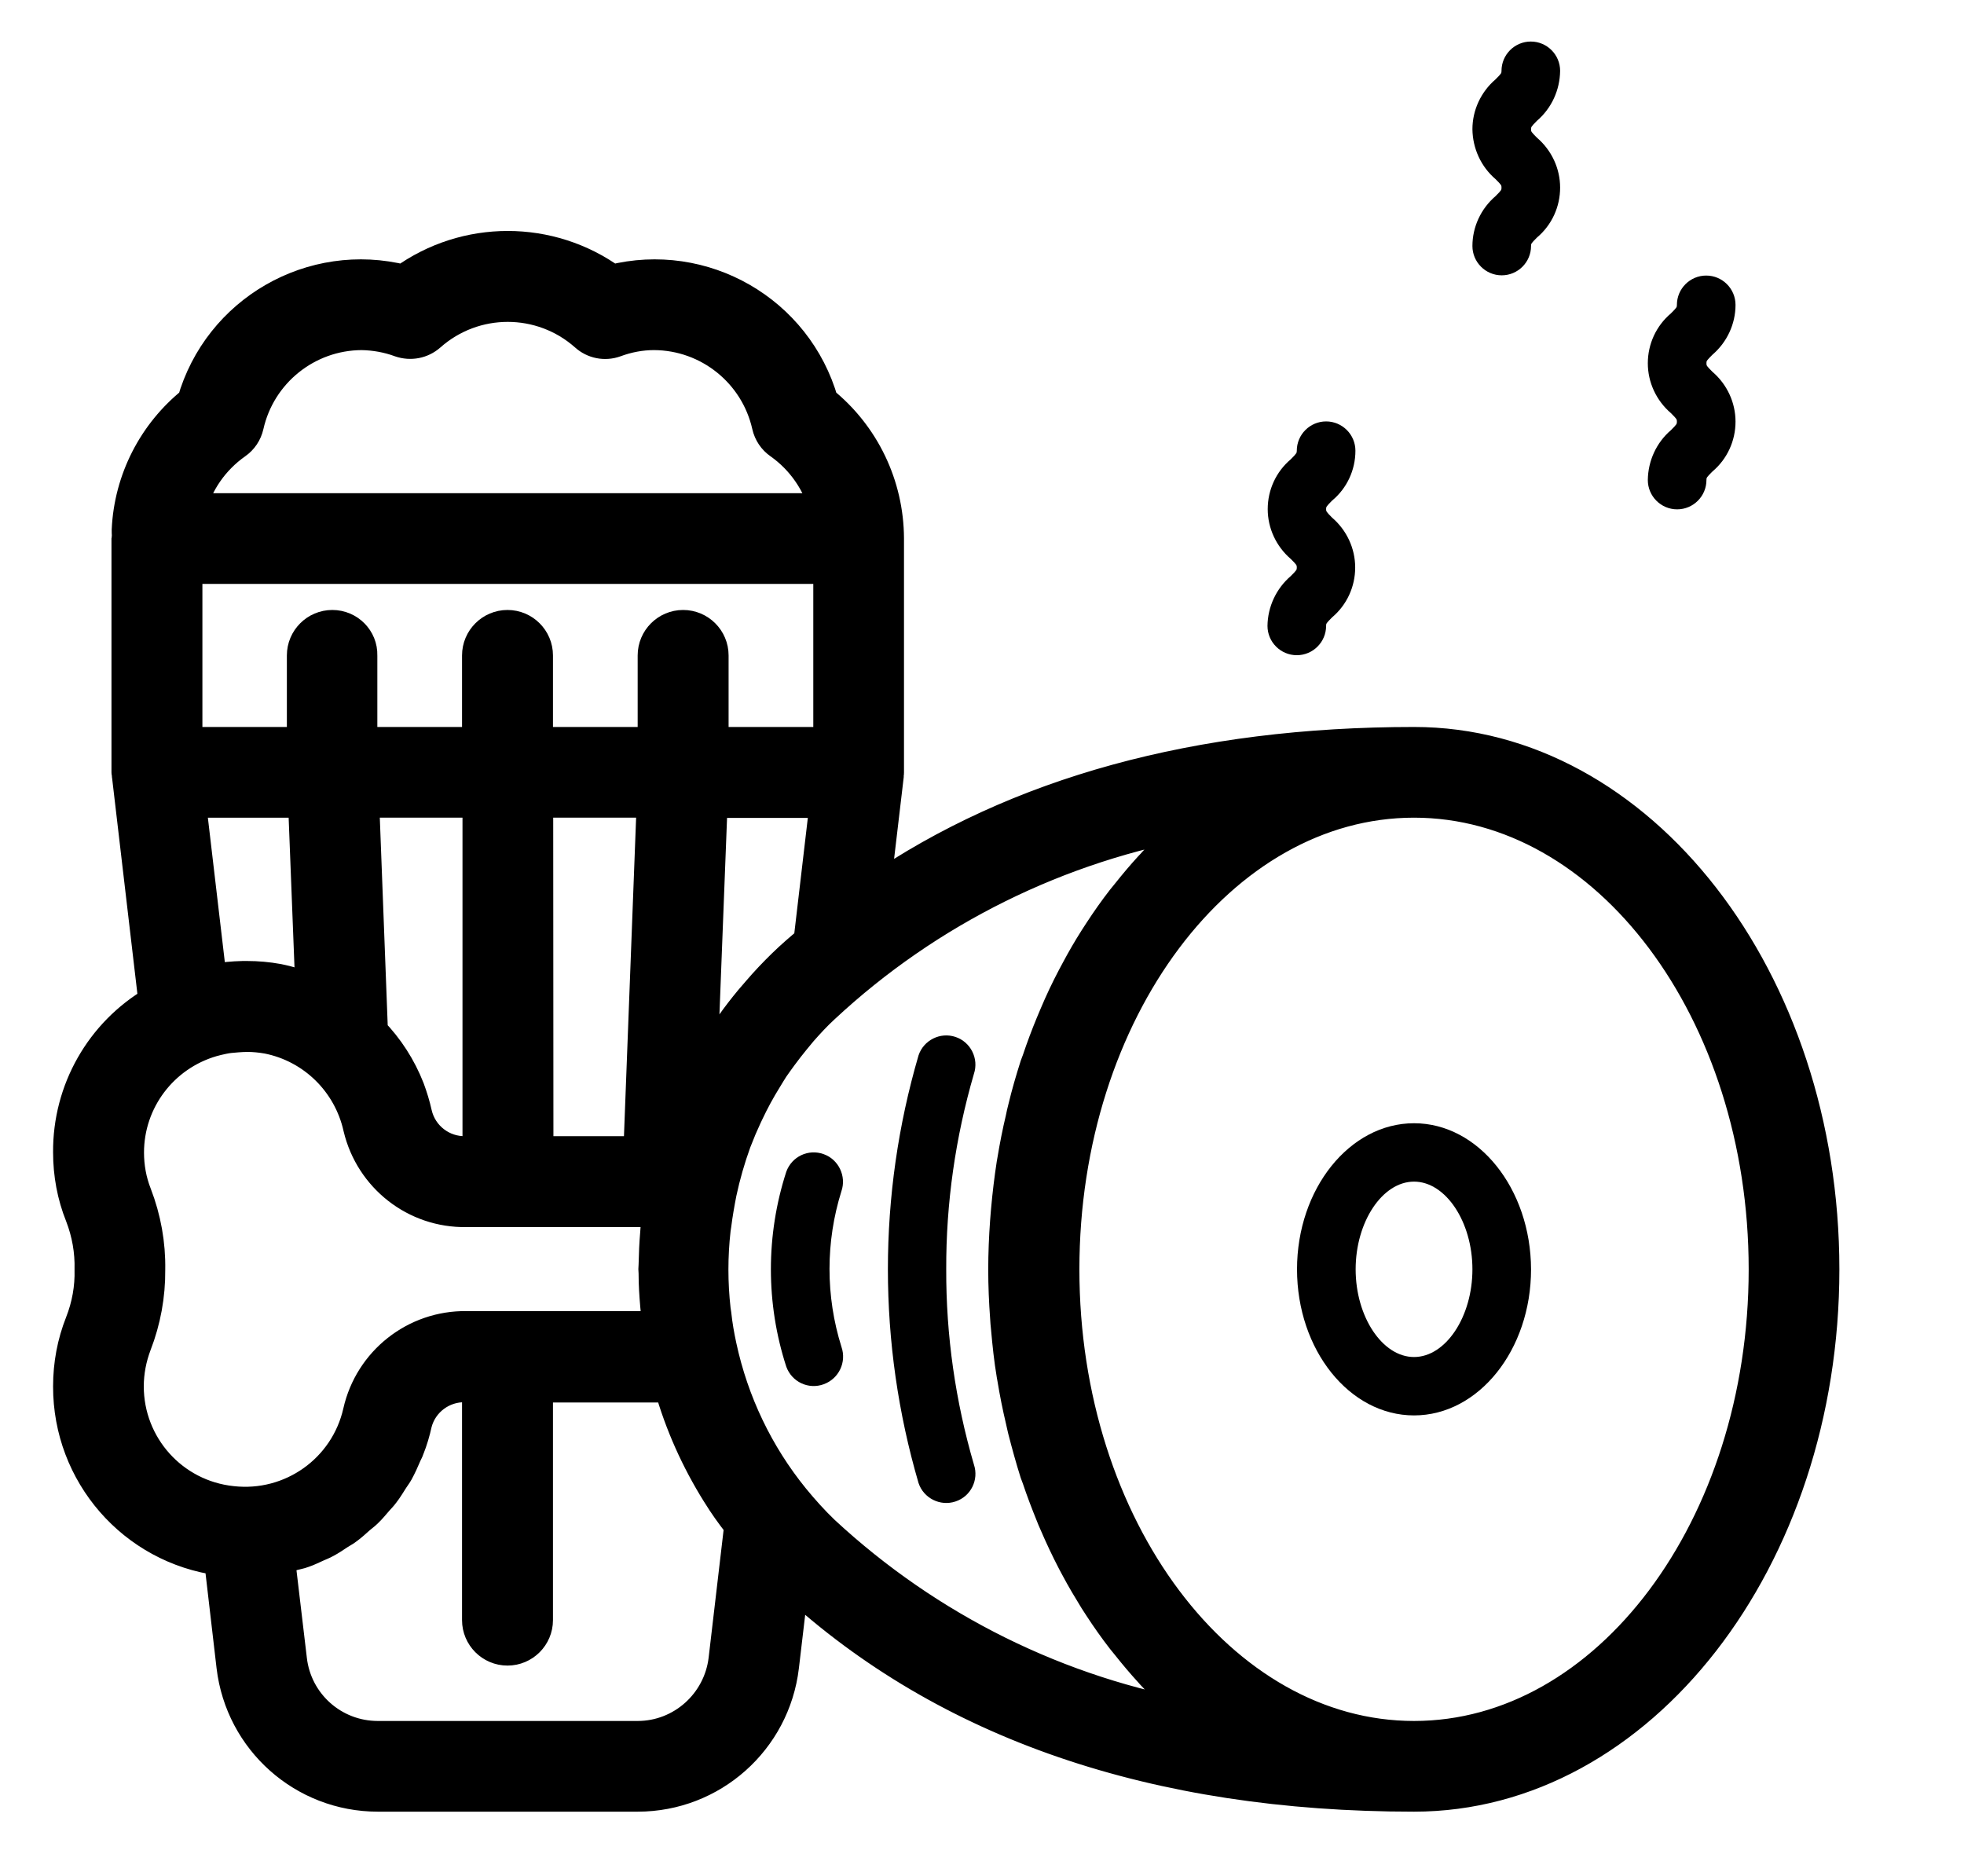 <?xml version="1.0" encoding="utf-8"?>
<!-- Generator: Adobe Illustrator 22.1.0, SVG Export Plug-In . SVG Version: 6.00 Build 0)  -->
<svg version="1.1" id="Layer_1" xmlns="http://www.w3.org/2000/svg" xmlns:xlink="http://www.w3.org/1999/xlink" x="0px" y="0px"
	 viewBox="0 0 851 813" style="enable-background:new 0 0 851 813;" xml:space="preserve">
<style type="text/css">
	.st0{stroke:#000000;stroke-width:14;stroke-miterlimit:10;}
</style>
<path d="M587.3,195.3c0-7-5.7-12.7-12.7-12.7s-12.7,5.7-12.7,12.7c0,0.9,0,1.1-2.6,3.7c-6.4,5.4-10,13.3-10,21.6s3.7,16.2,10,21.6
	c2.6,2.6,2.6,2.7,2.6,3.7s0,1.1-2.6,3.7c-6.3,5.4-10,13.3-10.1,21.6c0,7,5.7,12.7,12.7,12.7s12.7-5.7,12.7-12.7c0-1,0-1.1,2.6-3.7
	c6.4-5.4,10-13.3,10-21.6s-3.7-16.2-10-21.6c-2.6-2.6-2.6-2.8-2.6-3.7s0-1.1,2.6-3.7C583.6,211.6,587.3,203.7,587.3,195.3z"/>
<path d="M714,208c0,7,5.7,12.7,12.7,12.7s12.7-5.7,12.7-12.7c0-1,0-1.1,2.6-3.7c6.4-5.4,10-13.3,10-21.6s-3.7-16.2-10-21.6
	c-2.6-2.6-2.6-2.7-2.6-3.7s0-1.1,2.6-3.7c6.3-5.4,10-13.3,10-21.6c0-7-5.7-12.7-12.7-12.7s-12.7,5.7-12.7,12.7c0,1,0,1.1-2.6,3.7
	c-6.4,5.4-10,13.3-10,21.6s3.7,16.2,10,21.6c2.6,2.6,2.6,2.7,2.6,3.7s0,1.1-2.6,3.7C717.7,191.8,714.1,199.7,714,208z"/>
<path d="M676,30.7c0-7-5.7-12.7-12.7-12.7s-12.7,5.7-12.7,12.7c0,1,0,1.1-2.6,3.7c-6.3,5.4-10,13.3-10,21.6
	c0.1,8.3,3.7,16.2,10,21.6c2.6,2.6,2.6,2.7,2.6,3.7s0,1.1-2.6,3.7c-6.3,5.4-10,13.3-10,21.6c0,7,5.7,12.7,12.7,12.7
	s12.7-5.7,12.7-12.7c0-1,0-1.1,2.6-3.7c6.4-5.4,10-13.3,10-21.6s-3.7-16.2-10-21.6c-2.6-2.6-2.6-2.7-2.6-3.7c0-0.9,0-1.1,2.6-3.7
	C672.3,46.9,675.9,39,676,30.7z"/>
<path class="st0" d="M612.7,322c-93.5,0-171.9,21.5-234,64.2l5.9-50c0-0.2-0.1-0.5,0-0.7c0.1-0.3,0.1-0.5,0.1-0.8V233.3
	c-0.1-23-10.5-44.7-28.4-59.1c-11.2-39.3-51.6-62.5-91.2-52.5c-26.9-19.5-63.3-19.5-90.2,0c-39.6-10-80,13.2-91.2,52.5
	c-17,13.6-27.3,33.8-28.3,55.4c0,0.9,0,1.8,0.1,2.7c0,0.4-0.2,0.7-0.2,1v101.3c0,0.3,0.1,0.5,0.2,0.8c0,0.3-0.1,0.5,0,0.7L67,434.2
	c-23.1,13.5-37.2,38.3-37,65.1c0,9.4,1.7,18.7,5.2,27.4c2.9,7.5,4.3,15.4,4.1,23.4c0.2,7.9-1.2,15.7-4.1,23.1
	c-3.5,8.8-5.2,18.1-5.2,27.5c-0.1,37.9,27.8,70,65.4,75l5.4,46.4c3.8,31.9,30.8,55.9,62.9,55.9h112.6c32.1,0,59.1-24,62.9-55.9
	l4.3-36.5c66.5,61.3,157,92.4,269.2,92.4C710.5,778,790,675.7,790,550S710.5,322,612.7,322z M339.5,418c-3.9,3.8-7.6,7.7-11.1,11.8
	c-1,1.2-2.1,2.4-3.1,3.6c-2.9,3.5-5.7,7.1-8.3,10.8c-1.5,2-2.8,4.2-4.2,6.3c-1.5,2.3-3,4.7-4.4,7.1s-3,5.1-4.3,7.8l-0.4,0.7
	l4.6-118.7h49.6l-7.1,60.6C346.9,411.2,343.1,414.5,339.5,418z M201.9,499.3c-10.3,0.3-19.4-6.7-21.7-16.8
	c-0.8-3.6-1.9-7.2-3.2-10.7c-3.6-9.2-9-17.6-15.9-24.7l-3.8-99.8h50.1v152H201.9z M144,271.3c-7,0-12.7,5.7-12.7,12.7v38H80.7v-76
	h278.7v76h-50.7v-38c0-7-5.7-12.7-12.7-12.7s-12.7,5.7-12.7,12.7v38h-50.7v-38c0-7-5.7-12.7-12.7-12.7s-12.7,5.7-12.7,12.7v38h-50.7
	v-38C156.7,277,151,271.3,144,271.3z M232.7,347.3h50.2l-5.8,152h-44.3L232.7,347.3L232.7,347.3z M102.2,192
	c2.6-1.8,4.4-4.5,5.1-7.6c5.2-23.1,25.7-39.6,49.4-39.7c5.7,0.1,11.4,1.1,16.8,3.1c4.4,1.5,9.2,0.6,12.7-2.5
	c19.3-17.1,48.3-17.1,67.6,0c3.4,3.1,8.3,4.1,12.7,2.5c5.4-2,11.1-3.1,16.9-3.1c23.7,0.1,44.2,16.6,49.4,39.7
	c0.7,3.1,2.5,5.8,5.1,7.6c9.8,6.9,16.8,17.1,19.9,28.7H82.3C85.3,209,92.4,198.9,102.2,192z M91.3,424.8l-9.1-77.5h49.6l3.2,81.9
	c-4.7-2-9.6-3.6-14.6-4.6c-4.4-0.8-8.9-1.2-13.3-1.2c-0.6,0-1.3,0-1.9,0c-4.3,0.1-8.7,0.5-12.9,1.3
	C91.9,424.8,91.6,424.8,91.3,424.8L91.3,424.8z M55.3,600.7c0-6.2,1.2-12.4,3.4-18.2c4-10.3,6-21.3,5.9-32.3
	c0.2-11.2-1.8-22.2-5.8-32.6c-2.3-5.8-3.4-12-3.4-18.2c0-22.5,14.9-42.2,36.5-48.5c0.8-0.2,1.5-0.4,2.3-0.6c1.7-0.4,3.5-0.8,5.2-1
	c1.1-0.1,2.2-0.2,3.4-0.3c1.4-0.1,2.9-0.2,4.4-0.2c2.9,0,5.8,0.3,8.7,0.8c19.8,3.9,35.4,19.2,39.8,39c5.1,21.4,24.3,36.5,46.4,36.1
	h83.2c-0.2,1.1-0.2,2.2-0.3,3.3c-0.2,2-0.5,4.1-0.6,6.1c-0.4,4.7-0.6,9.3-0.7,13.9c0,0.6-0.1,1.3-0.1,1.9s0.1,1.3,0.1,1.9
	c0,4.7,0.3,9.3,0.7,13.9c0.2,2.1,0.4,4.1,0.6,6.1c0.1,1.1,0.2,2.2,0.3,3.3h-83.2c-22.2-0.3-41.6,15-46.5,36.7
	c-5.7,25.2-29.4,42-55.1,39.1C74.7,648.2,55.3,626.5,55.3,600.7z M314,719.1c-2.3,19.1-18.5,33.6-37.7,33.6H163.7
	c-19.3,0-35.5-14.4-37.7-33.6l-5.2-43.9c2.1-0.4,4.2-1.1,6.3-1.7c1.4-0.4,2.8-0.6,4.1-1.1c2.1-0.7,4.1-1.7,6.1-2.6
	c1.3-0.6,2.7-1.1,3.9-1.8c1.9-1,3.8-2.3,5.6-3.5c1.2-0.8,2.5-1.4,3.6-2.3c1.8-1.3,3.5-2.9,5.2-4.4c1-0.9,2.2-1.7,3.2-2.7
	c1.7-1.6,3.2-3.5,4.7-5.2c0.9-1,1.8-1.9,2.6-3c1.5-1.9,2.7-4,4-6c0.7-1.1,1.5-2.1,2.1-3.2c1.3-2.4,2.4-4.8,3.4-7.2
	c0.4-1,1-1.9,1.3-2.9c1.4-3.5,2.5-7.2,3.3-10.9c2.5-9.7,11.5-16.4,21.5-16.1h5.5V702c0,7,5.7,12.7,12.7,12.7s12.7-5.7,12.7-12.7
	V600.7h57.8C295,617,302,632.6,311,647l0.2,0.3c2.7,4.4,5.7,8.6,8.9,12.7c0.3,0.4,0.5,0.7,0.7,1.1L314,719.1z M519.9,744.3
	c-61-10.4-117.6-38.5-163-80.6c-4.7-4.5-9-9.3-13.1-14.3c-15.6-19.2-26.4-41.8-31.6-66c-1-4.6-1.8-9.2-2.3-13.9
	c-0.1-0.7-0.2-1.3-0.3-2c-1.3-11.6-1.3-23.2,0-34.8c0.1-0.7,0.2-1.3,0.3-2c0.6-4.7,1.4-9.3,2.3-13.9c1.6-7.5,3.7-14.8,6.3-22l0.4-1
	c1.3-3.4,2.7-6.7,4.2-9.9c0.3-0.6,0.5-1.1,0.8-1.7c2.4-5.1,5.1-10.1,8.1-14.9c1-1.6,1.9-3.2,2.9-4.7c1.3-1.8,2.5-3.6,3.8-5.3
	c1.7-2.3,3.4-4.5,5.2-6.7c1.1-1.3,2.2-2.7,3.3-4c3.1-3.5,6.2-6.9,9.7-10.1c45.3-42.2,102-70.2,163-80.7c-1.6,1.3-3,2.5-4.6,3.8
	c-1,0.8-1.9,1.6-2.9,2.4c-4.1,3.6-8.1,7.4-11.9,11.4c-0.7,0.8-1.4,1.6-2.2,2.4c-3.3,3.6-6.5,7.4-9.6,11.3c-0.7,0.9-1.5,1.8-2.2,2.7
	c-3.5,4.5-6.8,9.2-10,14.1c-0.7,1-1.3,2.1-2,3.1c-2.8,4.4-5.4,8.9-7.9,13.6c-0.5,0.9-1,1.8-1.5,2.8c-2.8,5.3-5.4,10.8-7.8,16.5
	c-0.5,1.3-1.1,2.5-1.6,3.8c-2.1,5.1-4.1,10.4-5.9,15.8c-0.3,0.8-0.6,1.6-0.9,2.4c-1.9,6-3.7,12.1-5.2,18.4c-0.4,1.5-0.7,2.9-1,4.4
	c-1.4,5.9-2.6,11.9-3.6,18c-0.1,0.6-0.2,1.1-0.3,1.7c-1,6.5-1.8,13.2-2.4,19.9c-0.1,1.6-0.3,3.2-0.4,4.9c-0.5,6.9-0.8,13.9-0.8,20.9
	s0.3,13.9,0.8,20.7c0.1,1.6,0.2,3.3,0.4,4.9c0.6,6.7,1.3,13.4,2.4,19.9c0.1,0.6,0.2,1.1,0.3,1.7c1,6.1,2.2,12.1,3.6,18
	c0.3,1.5,0.7,3,1,4.4c1.6,6.2,3.3,12.4,5.2,18.4c0.3,0.8,0.6,1.6,0.9,2.4c1.8,5.4,3.8,10.6,5.9,15.8c0.5,1.3,1,2.5,1.6,3.8
	c2.4,5.6,5,11.1,7.8,16.5c0.5,1,1,1.8,1.5,2.8c2.5,4.7,5.2,9.2,7.9,13.6c0.7,1,1.3,2.1,2,3.1c3.2,4.9,6.5,9.6,10,14.1
	c0.7,0.9,1.5,1.8,2.2,2.7c3.1,3.9,6.3,7.7,9.6,11.3c0.7,0.8,1.4,1.6,2.2,2.4c3.8,4,7.8,7.8,11.9,11.4c1,0.8,1.9,1.6,2.9,2.4
	C516.9,741.7,518.4,743.1,519.9,744.3z M612.7,752.7c-83.8,0-152-90.9-152-202.7s68.2-202.7,152-202.7s152,90.9,152,202.7
	S696.5,752.7,612.7,752.7z"/>
<path d="M612.7,486.7c-27.9,0-50.7,28.4-50.7,63.3s22.7,63.3,50.7,63.3s50.7-28.4,50.7-63.3C663.3,515.1,640.6,486.7,612.7,486.7z
	 M612.7,588c-13.7,0-25.3-17.4-25.3-38s11.6-38,25.3-38s25.3,17.4,25.3,38S626.4,588,612.7,588z"/>
<path d="M410,550c-0.1-28.7,4-57.2,12-84.7c2.2-6.6-1.4-13.8-8-16s-13.8,1.4-16,8c-17.7,60.5-17.7,124.8,0,185.3
	c2.2,6.6,9.4,10.2,16,8c6.7-2.2,10.2-9.4,8-16C414,607.2,409.9,578.7,410,550z"/>
<path d="M356.9,500.1c-6.6-2.4-13.8,1-16.2,7.6c-8.9,27.5-8.9,57.1,0,84.5c2.4,6.6,9.6,10,16.2,7.6s10-9.6,7.7-16.2
	c-6.9-22-6.9-45.5,0-67.5C366.8,509.7,363.4,502.4,356.9,500.1z"/>
</svg>
